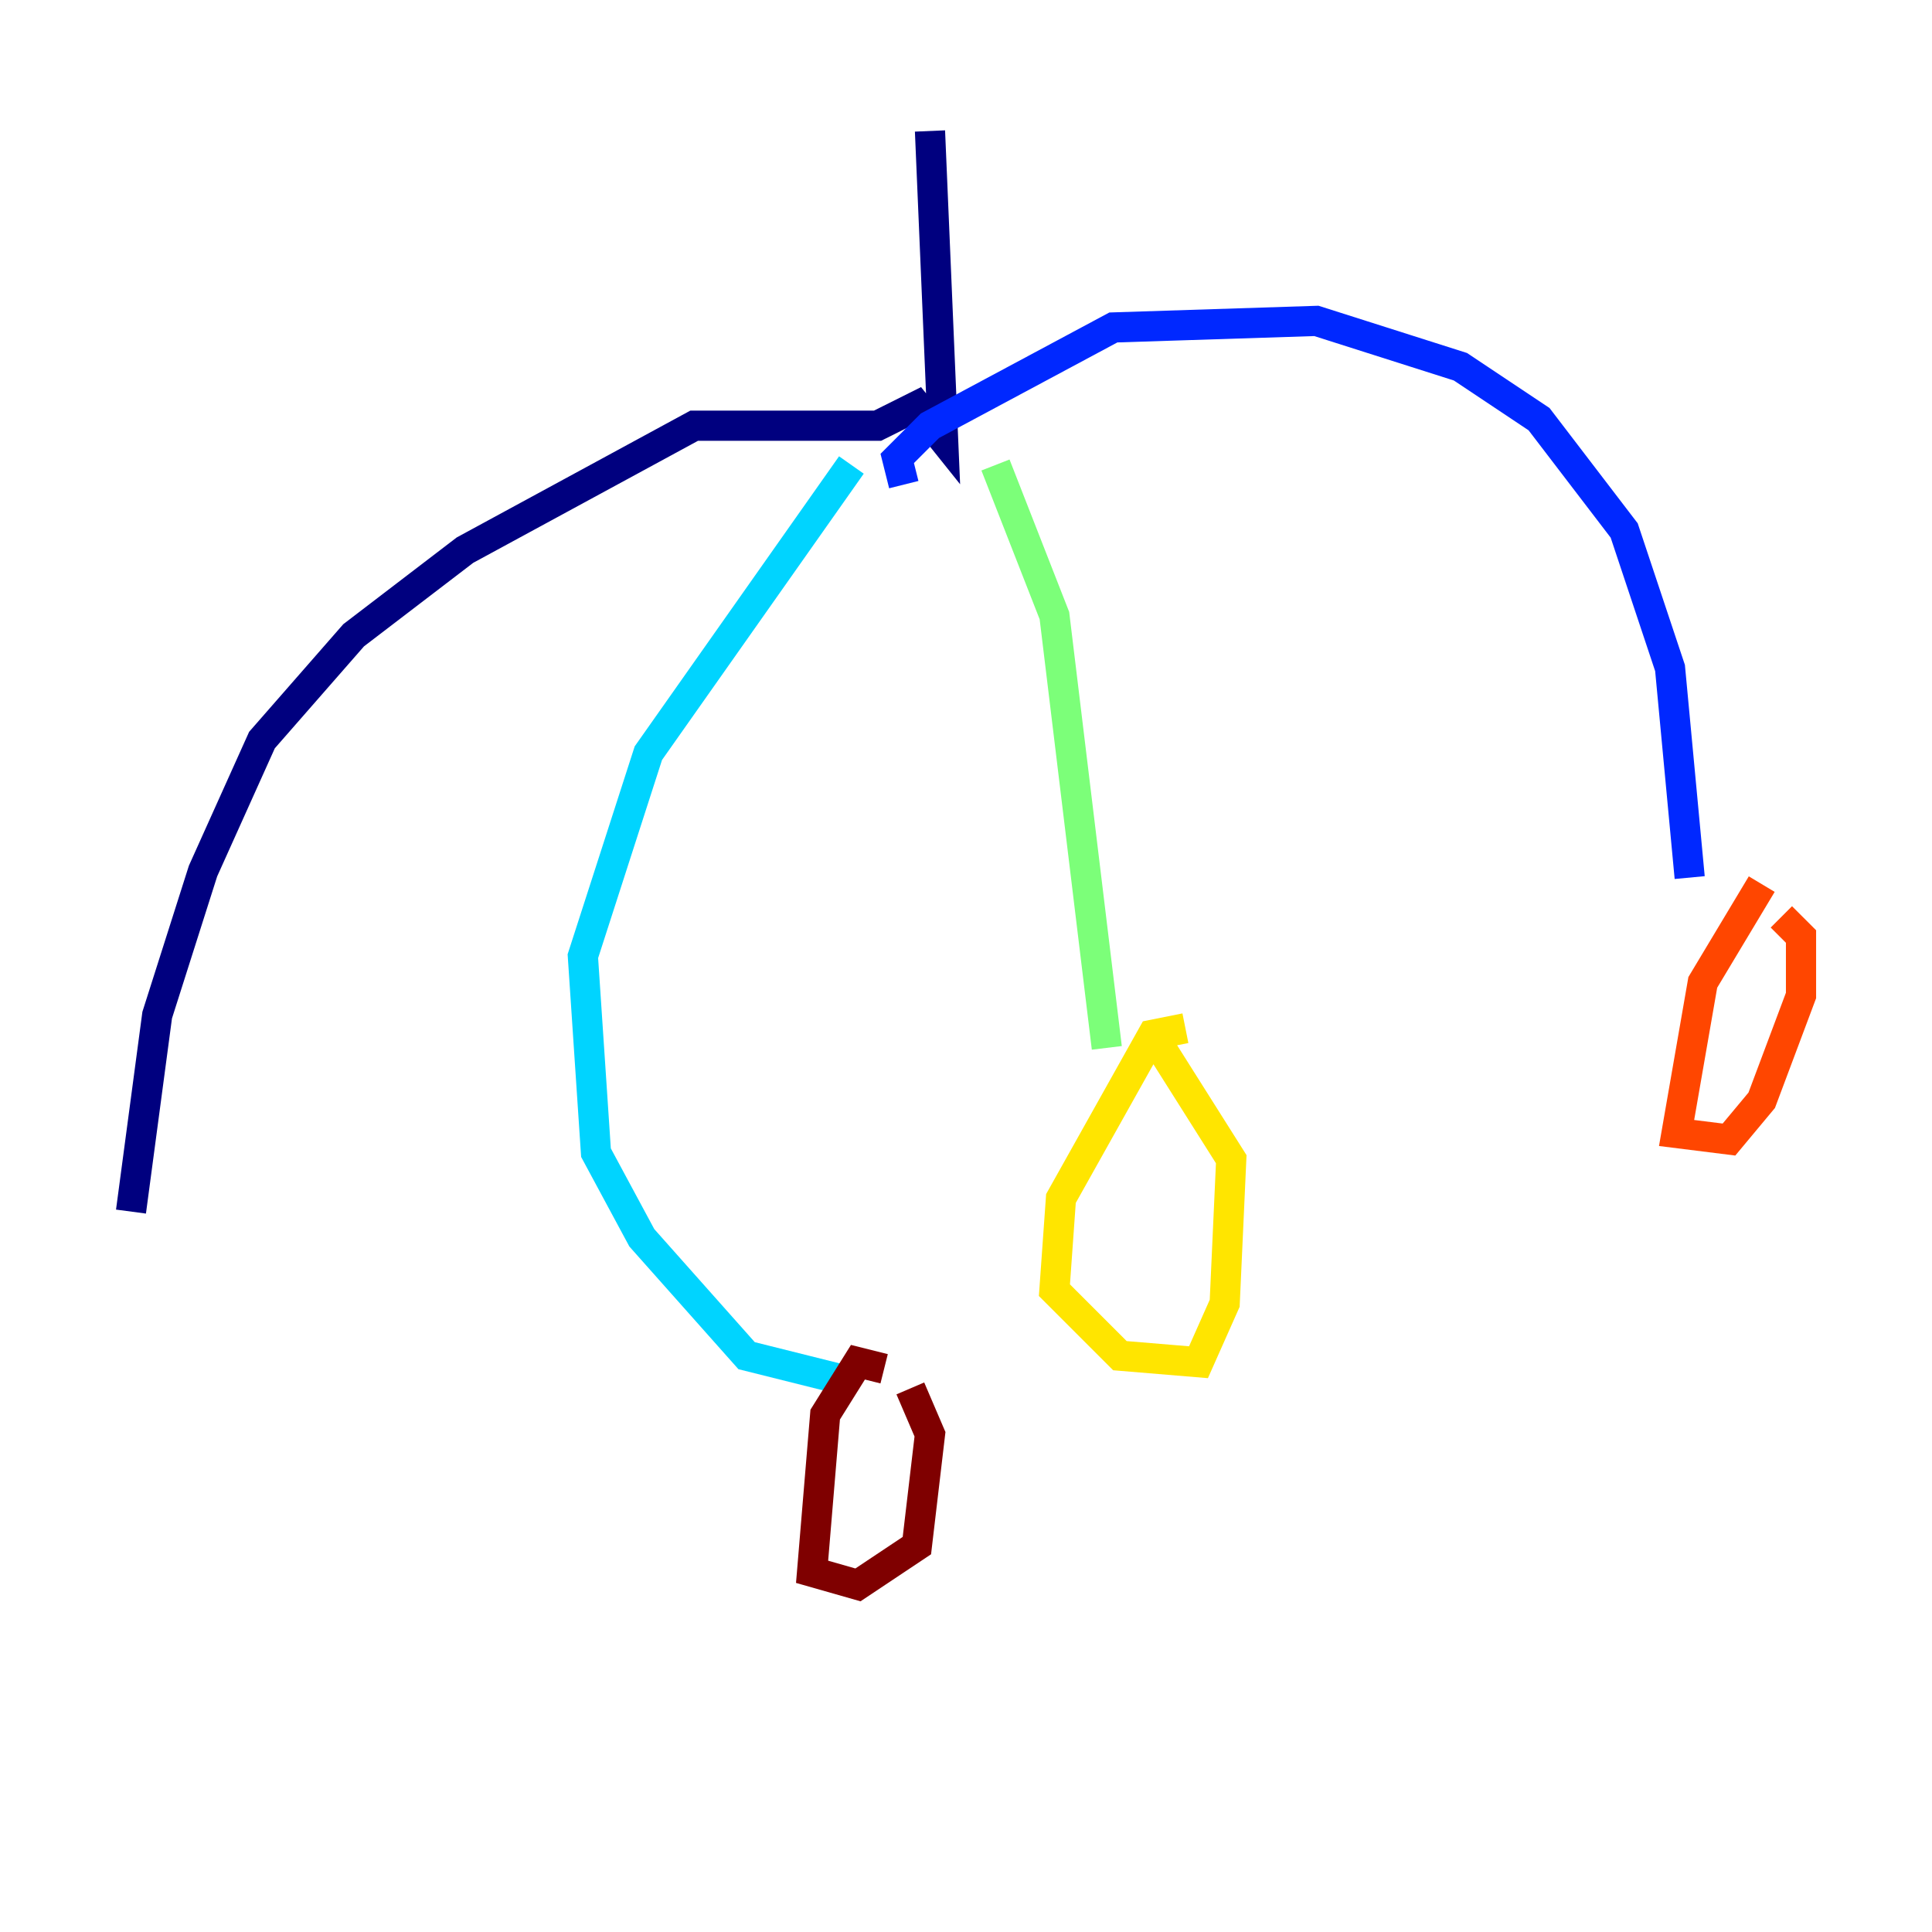 <?xml version="1.0" encoding="utf-8" ?>
<svg baseProfile="tiny" height="128" version="1.2" viewBox="0,0,128,128" width="128" xmlns="http://www.w3.org/2000/svg" xmlns:ev="http://www.w3.org/2001/xml-events" xmlns:xlink="http://www.w3.org/1999/xlink"><defs /><polyline fill="none" points="61.614,8.678 62.481,29.071 60.746,26.902 58.142,28.203 45.993,28.203 30.807,36.447 23.43,42.088 17.356,49.031 13.451,57.709 10.414,67.254 8.678,80.271" stroke="#00007f" stroke-width="2" /><polyline fill="none" points="59.878,32.108 59.444,30.373 61.614,28.203 73.763,21.695 87.214,21.261 96.759,24.298 101.966,27.77 107.607,35.146 110.644,44.258 111.946,58.142" stroke="#0028ff" stroke-width="2" /><polyline fill="none" points="56.407,30.807 42.956,49.898 38.617,63.349 39.485,76.366 42.522,82.007 49.464,89.817 56.407,91.552" stroke="#00d4ff" stroke-width="2" /><polyline fill="none" points="65.953,30.807 69.858,40.786 73.329,69.424" stroke="#7cff79" stroke-width="2" /><polyline fill="none" points="78.536,68.122 76.366,68.556 70.291,79.403 69.858,85.478 74.197,89.817 79.403,90.251 81.139,86.346 81.573,76.8 76.366,68.556" stroke="#ffe500" stroke-width="2" /><polyline fill="none" points="116.719,58.576 112.814,65.085 111.078,75.064 114.549,75.498 116.719,72.895 119.322,65.953 119.322,62.047 118.02,60.746" stroke="#ff4600" stroke-width="2" /><polyline fill="none" points="58.576,90.685 56.841,90.251 54.671,93.722 53.803,104.136 56.841,105.003 60.746,102.4 61.614,95.024 60.312,91.986" stroke="#7f0000" stroke-width="2" /></svg>